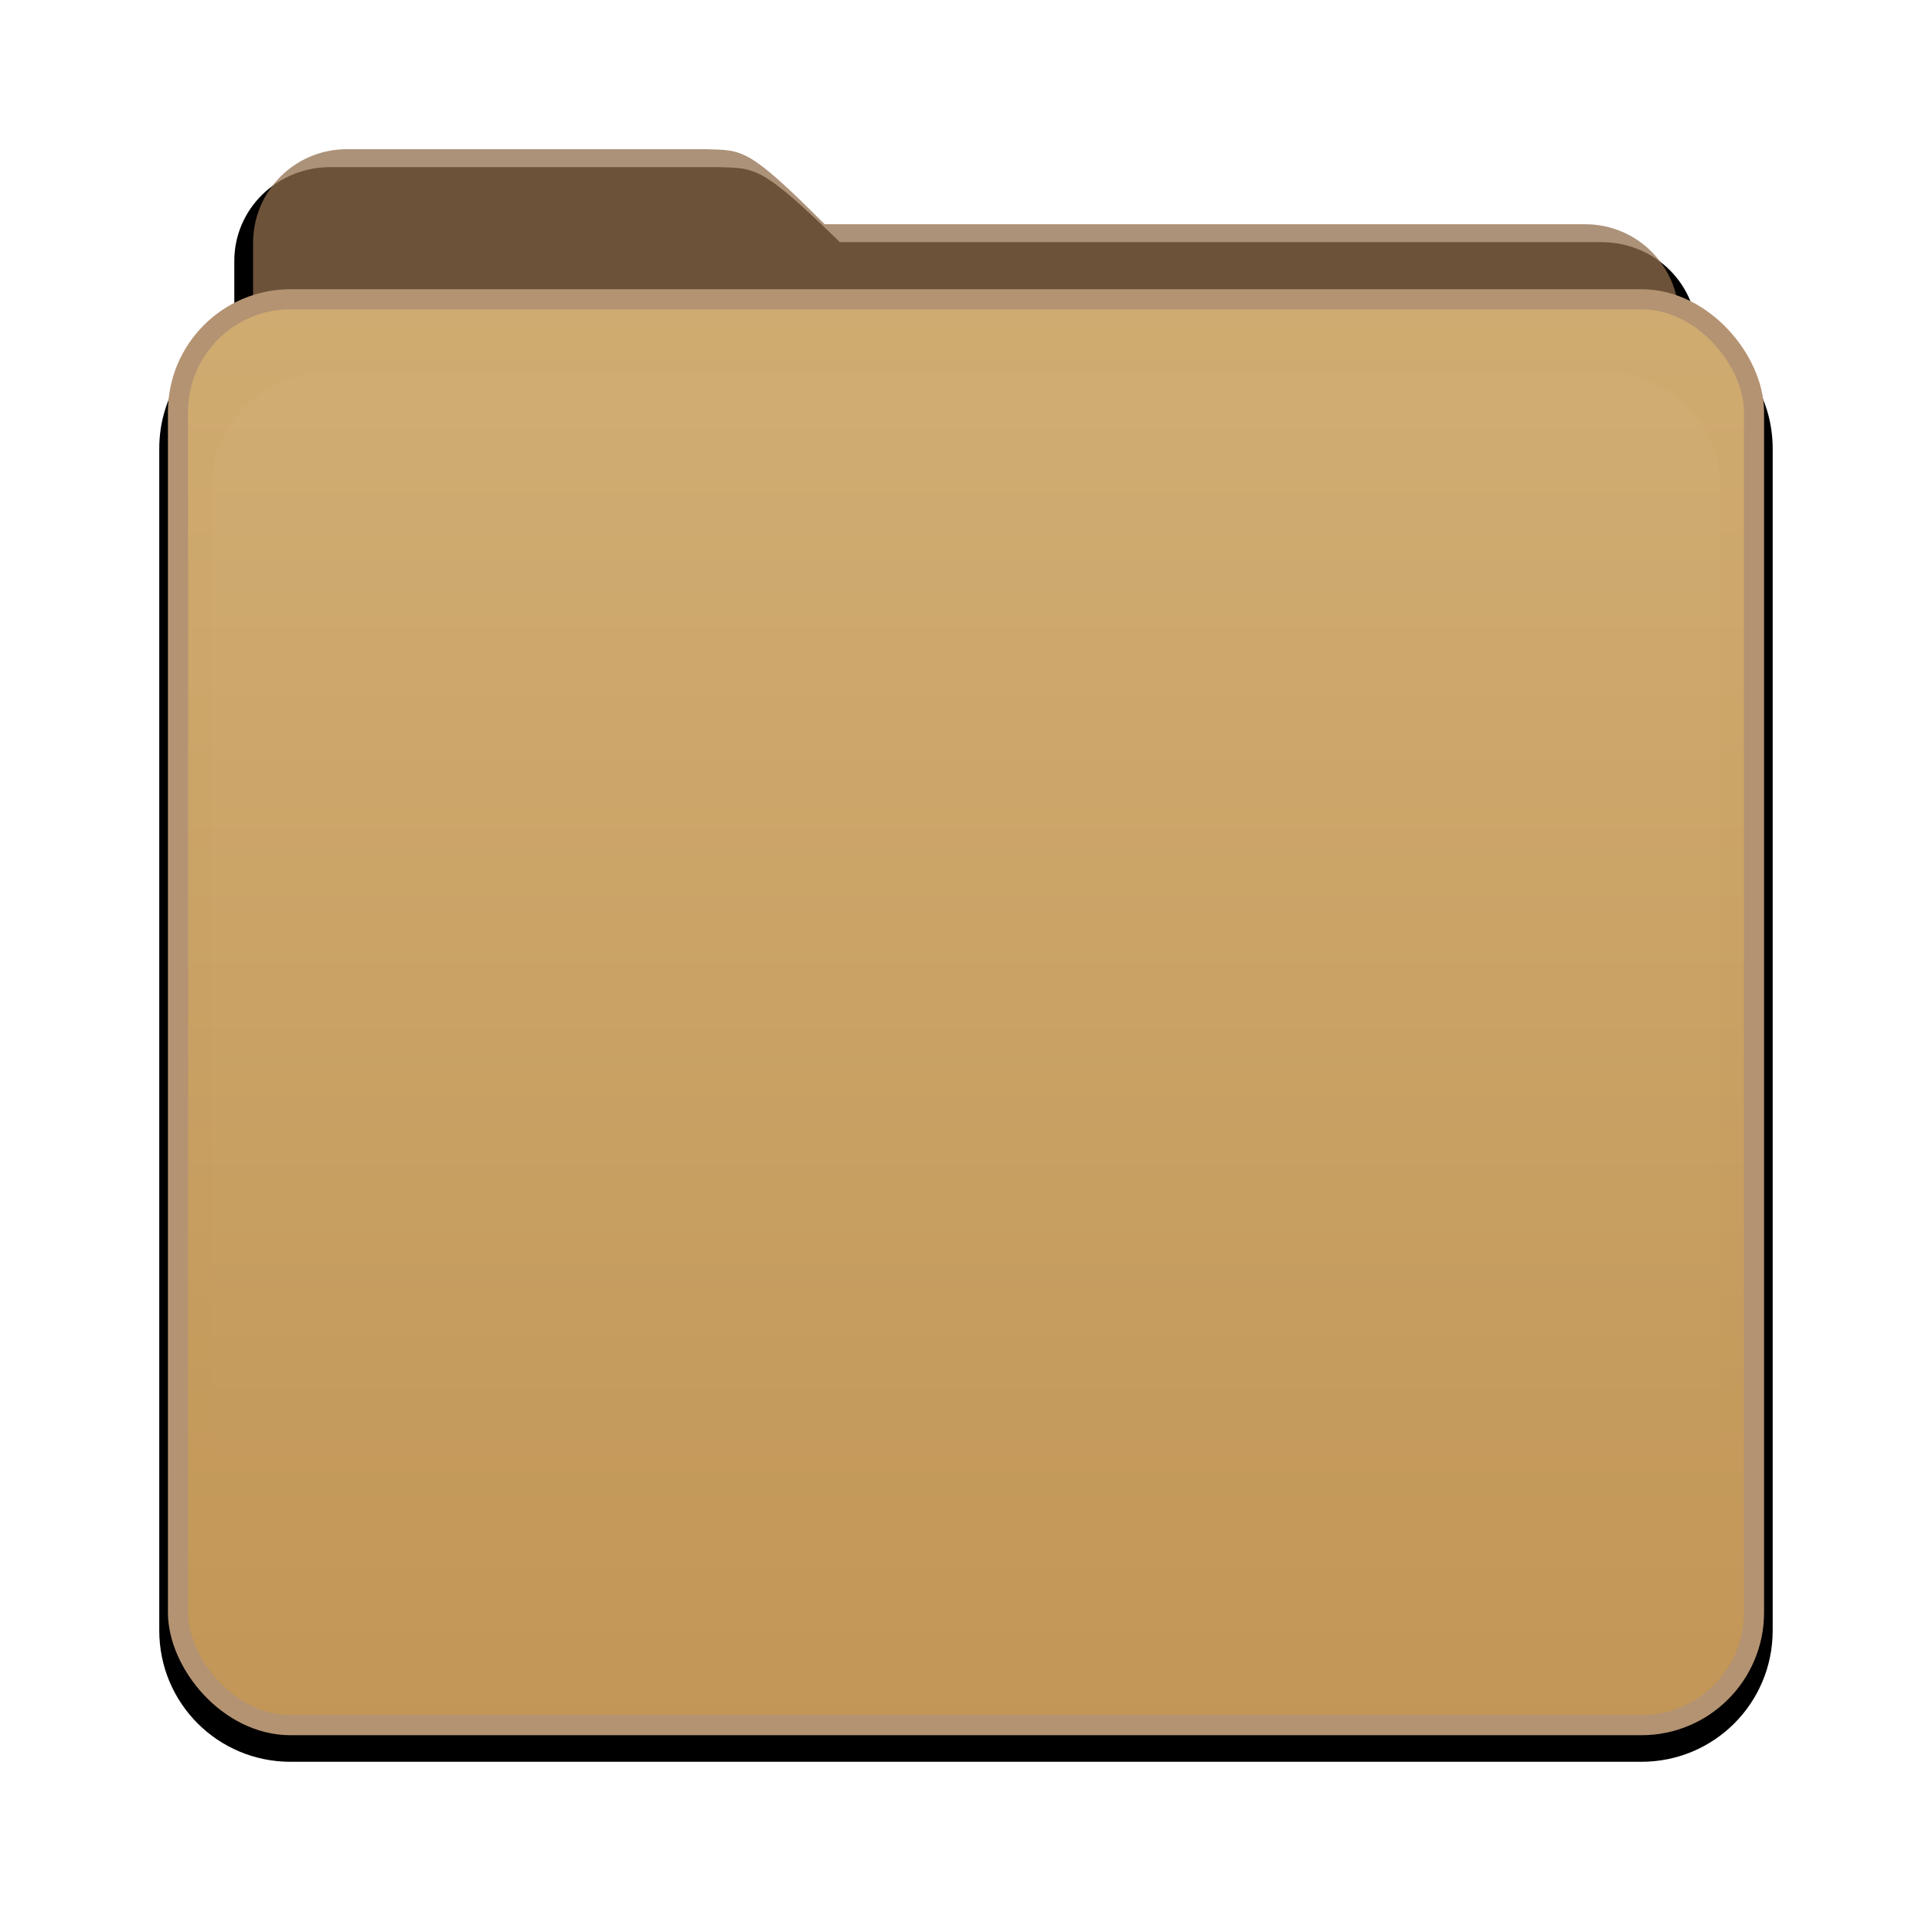 <?xml version="1.0" encoding="UTF-8" standalone="no"?>
<!-- Created with Inkscape (http://www.inkscape.org/) -->

<svg
   xmlns:dc="http://purl.org/dc/elements/1.1/"
   xmlns:cc="http://creativecommons.org/ns#"
   xmlns:rdf="http://www.w3.org/1999/02/22-rdf-syntax-ns#"
   xmlns:svg="http://www.w3.org/2000/svg"
   xmlns="http://www.w3.org/2000/svg"
   xmlns:xlink="http://www.w3.org/1999/xlink"
   xmlns:sodipodi="http://sodipodi.sourceforge.net/DTD/sodipodi-0.dtd"
   xmlns:inkscape="http://www.inkscape.org/namespaces/inkscape"
   width="96"
   height="96"
   id="svg2982"
   version="1.1"
   inkscape:version="0.48.1 r9760"
   sodipodi:docname="templat-ikon-96x96.svg">
  <defs
     id="defs2984">
    <filter
       color-interpolation-filters="sRGB"
       inkscape:collect="always"
       id="filter8262">
      <feGaussianBlur
         inkscape:collect="always"
         stdDeviation="0.781"
         id="feGaussianBlur8264" />
    </filter>
    <linearGradient
       inkscape:collect="always"
       xlink:href="#linearGradient3317-99"
       id="linearGradient6358"
       gradientUnits="userSpaceOnUse"
       gradientTransform="matrix(0.932,0,0,0.932,3.252,958.182)"
       x1="48.036"
       y1="25.911"
       x2="48.036"
       y2="85.821" />
    <linearGradient
       x1="11.794"
       y1="3.213"
       x2="11.794"
       y2="20.137"
       id="linearGradient3317-99"
       gradientUnits="userSpaceOnUse"
       gradientTransform="scale(1.06,0.944)">
      <stop
         id="stop3319-60"
         style="stop-color:#3c8fc2;stop-opacity:1"
         offset="0" />
      <stop
         id="stop3321-6"
         style="stop-color:#2174a6;stop-opacity:1"
         offset="1" />
    </linearGradient>
    <linearGradient
       inkscape:collect="always"
       xlink:href="#linearGradient3187-4"
       id="linearGradient7205"
       x1="48.005"
       y1="1042.592"
       x2="48.003"
       y2="902.363"
       gradientUnits="userSpaceOnUse" />
    <linearGradient
       id="linearGradient3187-4">
      <stop
         id="stop3189-77"
         style="stop-color:#c29656;stop-opacity:1"
         offset="0" />
      <stop
         id="stop3191-54"
         style="stop-color:#ddc08b;stop-opacity:1"
         offset="1" />
    </linearGradient>
    <linearGradient
       inkscape:collect="always"
       xlink:href="#linearGradient3874-37"
       id="linearGradient6361"
       gradientUnits="userSpaceOnUse"
       x1="48.022"
       y1="22.933"
       x2="48.022"
       y2="81.481" />
    <linearGradient
       id="linearGradient3874-37">
      <stop
         id="stop3876-61"
         style="stop-color:#ffffff;stop-opacity:1"
         offset="0" />
      <stop
         id="stop3878-87"
         style="stop-color:#ffffff;stop-opacity:0"
         offset="1" />
    </linearGradient>
    <clipPath
       id="clipPath3860-3">
      <rect
         width="84"
         height="72"
         rx="6"
         ry="6"
         x="6"
         y="18"
         id="rect3862-7"
         style="fill:#ff00ff;fill-opacity:1;fill-rule:nonzero;stroke:none" />
    </clipPath>
    <filter
       x="-0.166"
       y="-0.197"
       width="1.331"
       height="1.394"
       color-interpolation-filters="sRGB"
       id="filter3870-1">
      <feGaussianBlur
         id="feGaussianBlur3872-9"
         stdDeviation="5.17" />
    </filter>
  </defs>
  <sodipodi:namedview
     id="base"
     pagecolor="#ffffff"
     bordercolor="#666666"
     borderopacity="1.0"
     inkscape:pageopacity="0.0"
     inkscape:pageshadow="2"
     inkscape:zoom="3.959798"
     inkscape:cx="36.39115"
     inkscape:cy="42.877139"
     inkscape:document-units="px"
     inkscape:current-layer="layer1"
     showgrid="false"
     inkscape:window-width="1280"
     inkscape:window-height="725"
     inkscape:window-x="0"
     inkscape:window-y="25"
     inkscape:window-maximized="1" />
  <g
     inkscape:label="Layer 1"
     inkscape:groupmode="layer"
     id="layer1"
     transform="translate(0,-956.362)">
    <g
       id="g7207">
      <path
         transform="matrix(1.021,0,0,1.021,-1.01,-21.124)"
         d="m 17.071,965.514 c -2.596,0 -4.679,2.036 -4.679,4.565 l 0,3.367 c -2.158,1.024 -3.652,3.207 -3.652,5.764 l 0,57.522 c 0,3.541 2.851,6.391 6.391,6.391 l 65.739,0 c 3.541,0 6.391,-2.851 6.391,-6.391 l 0,-57.522 c 0,-2.565 -1.51,-4.745 -3.681,-5.764 -0.155,-2.391 -2.157,-4.28 -4.651,-4.28 l -37.064,0 c -3.854,-3.755 -4.111,-3.591 -5.935,-3.652 l -18.86,0 z"
         inkscape:connector-curvature="0"
         id="path3908-1"
         style="fill:#000000;fill-opacity:1;fill-rule:nonzero;stroke:none;display:inline;filter:url(#filter8262)" />
      <rect
         width="69.919"
         height="58.432"
         rx="5.594"
         ry="5.594"
         x="13.074"
         y="979.757"
         id="rect3352"
         style="fill:url(#linearGradient6358);fill-opacity:1;fill-rule:nonzero;stroke:none;display:inline" />
      <path
         d="m 17.236,963.775 c -2.582,0 -4.661,2.079 -4.661,4.661 l 0,55.761 c 0,2.231 1.789,4.02 4.02,4.02 l 62.811,0 c 2.231,0 4.02,-1.789 4.02,-4.02 l 0,-52.032 c 0,-2.582 -2.079,-4.661 -4.661,-4.661 l -37.786,0 c -3.834,-3.834 -4.071,-3.667 -5.885,-3.729 z"
         inkscape:connector-curvature="0"
         id="path3908"
         style="opacity:0.75;fill:#906e4c;fill-opacity:1;fill-rule:nonzero;stroke:none;display:inline" />
      <rect
         width="78.31"
         height="70.851"
         rx="5.594"
         ry="5.594"
         x="8.845"
         y="971.233"
         id="rect2419"
         style="fill:url(#linearGradient7205);fill-opacity:1;fill-rule:nonzero;stroke:#b49372;stroke-opacity:1" />
      <g
         style="display:inline"
         id="layer5"
         transform="translate(0,952.362)">
        <path
           style="opacity:0.15;fill:url(#linearGradient6361);fill-opacity:1;fill-rule:nonzero;stroke:none;filter:url(#filter3870-1)"
           id="path3850"
           clip-path="url(#clipPath3860-3)"
           inkscape:connector-curvature="0"
           d="m 15.969,22.531 c -2.846,0.004 -5.433,2.592 -5.438,5.438 l 0,48.062 c 0.004,2.846 2.592,5.433 5.438,5.438 l 64.062,0 c 2.846,-0.004 5.433,-2.592 5.438,-5.438 l 0,-48.062 c -0.004,-2.846 -2.592,-5.433 -5.438,-5.438 z" />
      </g>
    </g>
  </g>
</svg>
